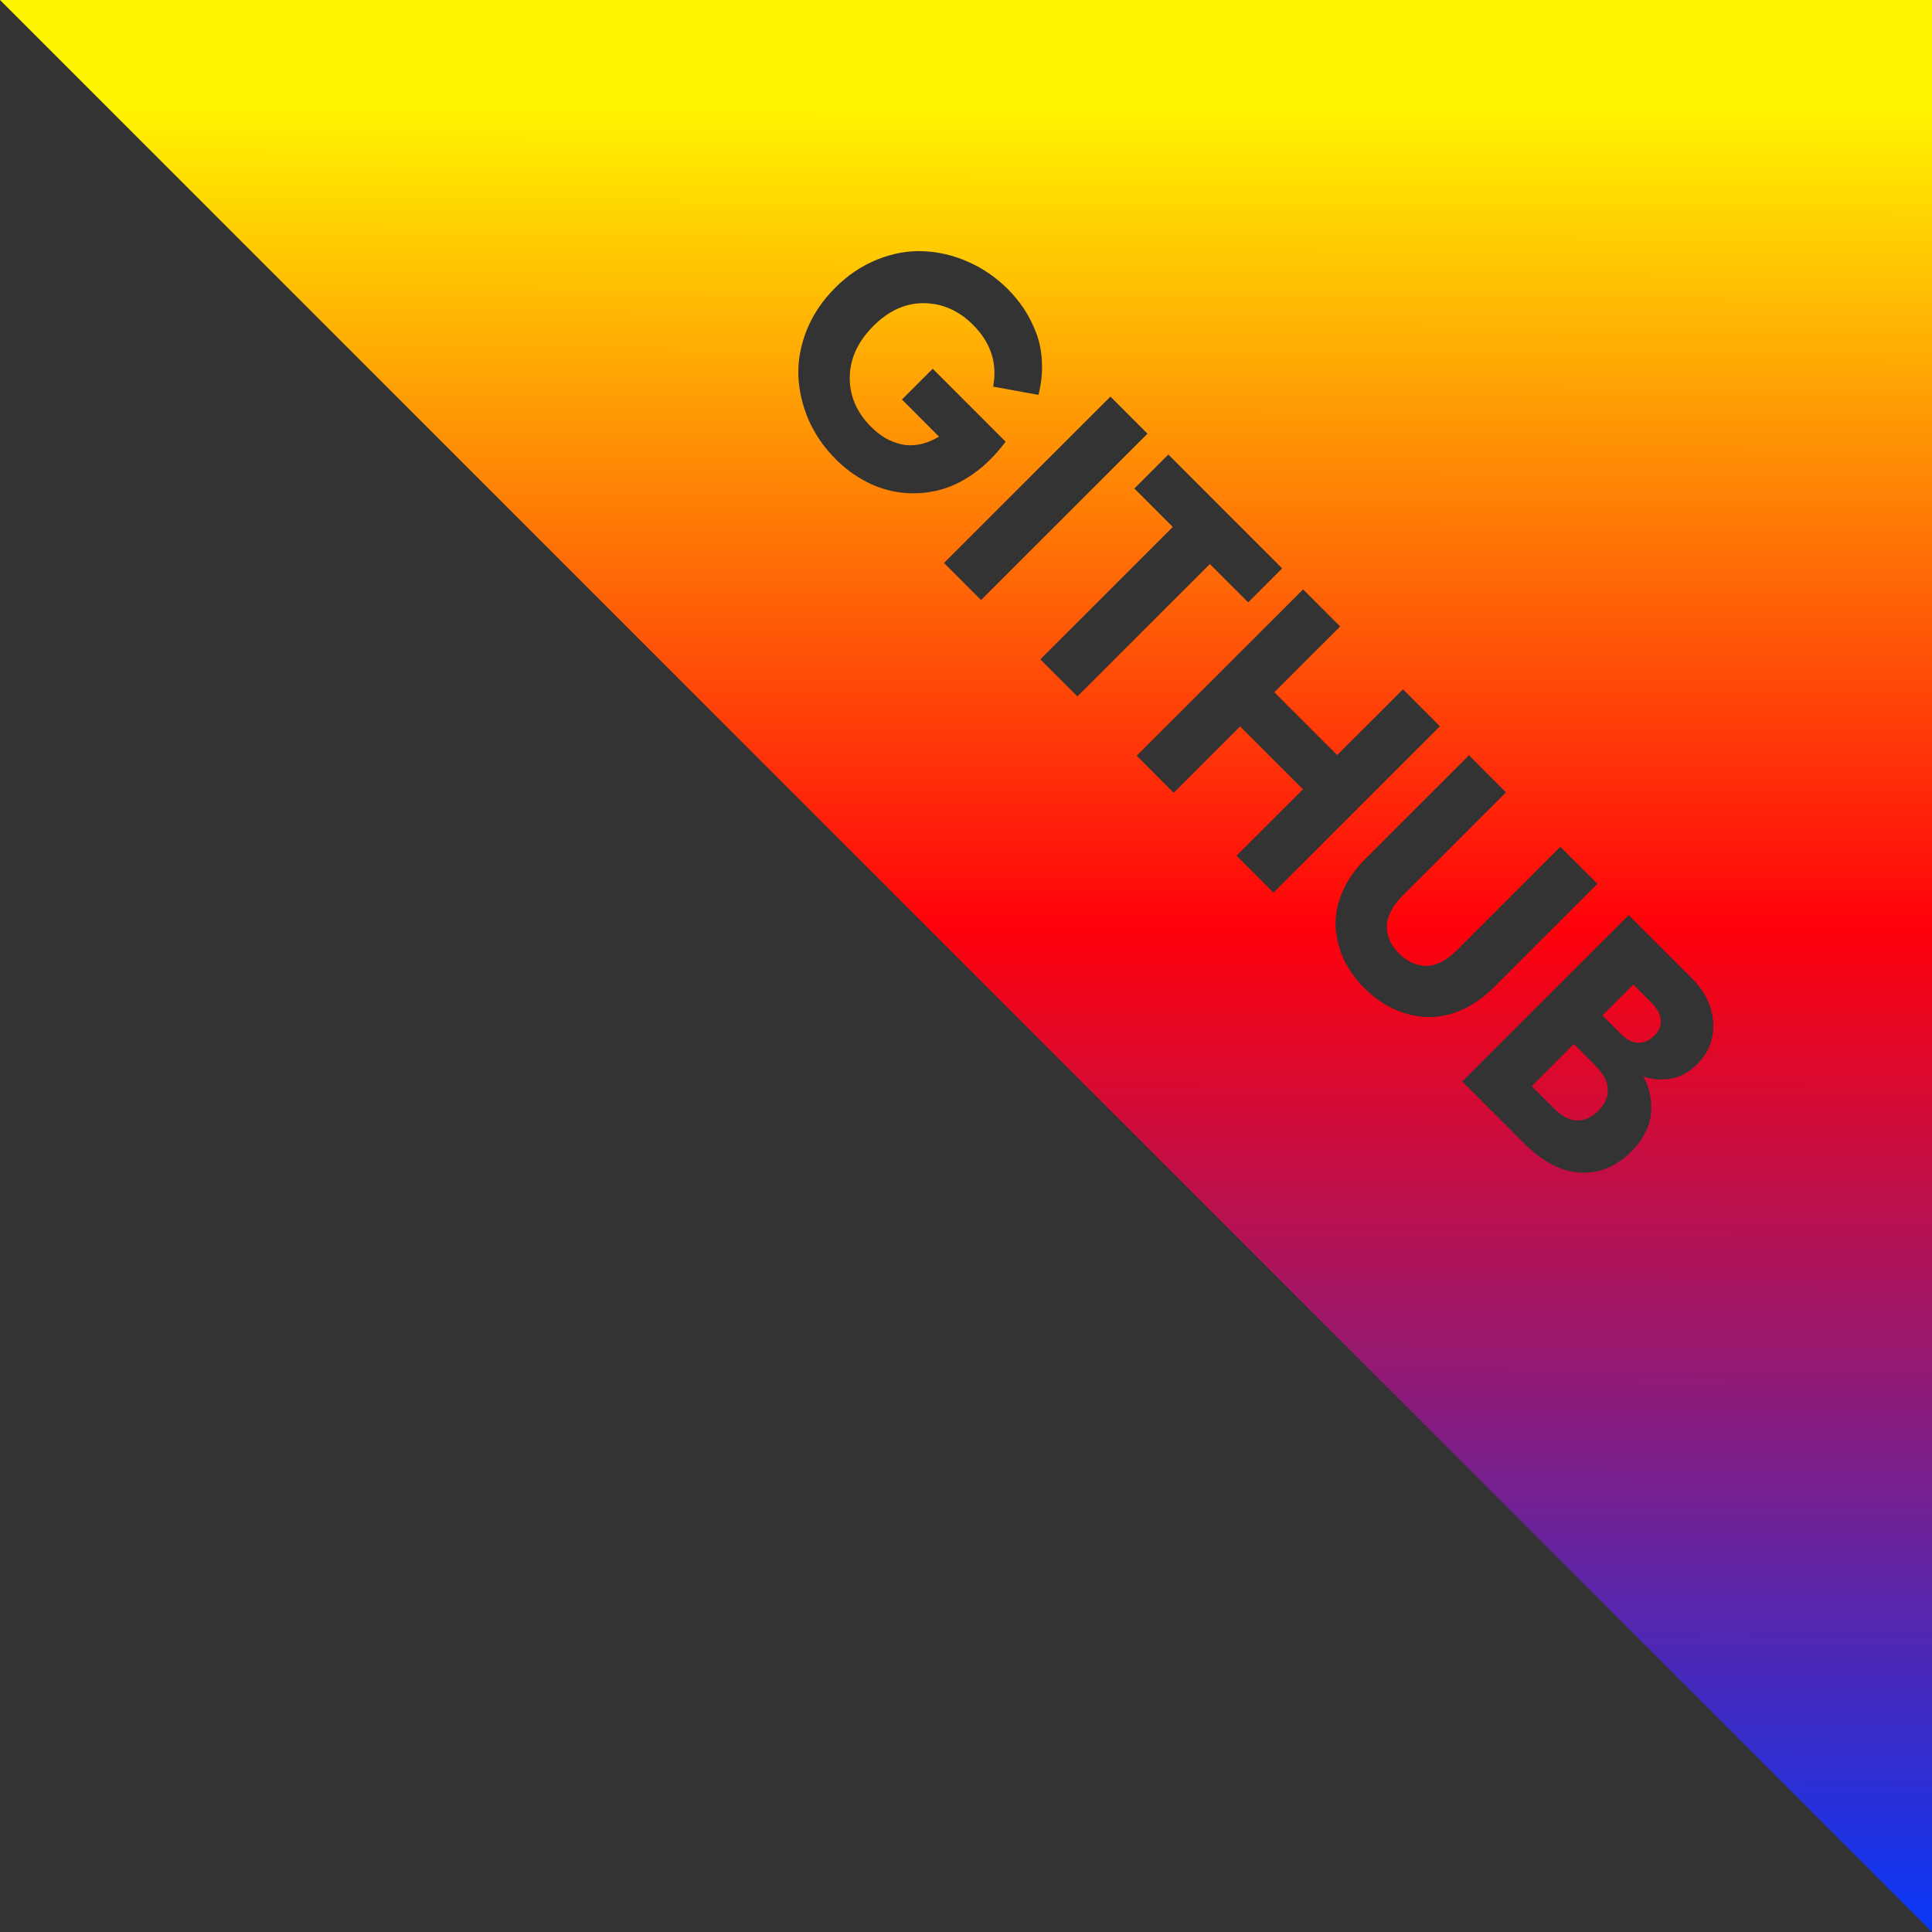 <svg width="408" height="408" viewBox="0 0 408 408" fill="none" xmlns="http://www.w3.org/2000/svg">
<rect x="0" y="0" width="408" height="408" fill="#333333" stroke="none"/>
<path fill-rule="evenodd" clip-rule="evenodd" d="M408 0H0L408 408V0ZM176.384 60.758C173.709 63.432 171.711 66.396 170.389 69.65C169.083 72.921 168.486 76.143 168.598 79.317C168.726 82.508 169.45 85.634 170.771 88.695C172.124 91.757 174.024 94.513 176.473 96.962C178.438 98.928 180.589 100.516 182.925 101.725C185.277 102.95 187.734 103.716 190.296 104.023C192.857 104.329 195.403 104.185 197.933 103.589C200.479 103.01 203.001 101.842 205.499 100.087C206.772 99.201 207.997 98.17 209.173 96.994C210.285 95.882 211.349 94.642 212.364 93.273L196.972 77.874L190.469 84.374L198.298 92.206C196.928 93.028 195.559 93.575 194.189 93.849C192.836 94.106 191.555 94.098 190.346 93.824C189.138 93.549 188.002 93.106 186.939 92.493C185.892 91.865 184.893 91.075 183.942 90.124C180.914 87.094 179.416 83.614 179.45 79.682C179.499 75.735 181.167 72.118 184.455 68.832C187.71 65.578 191.28 63.975 195.163 64.025C199.062 64.09 202.502 65.614 205.482 68.595C209.251 72.366 210.668 76.717 209.732 81.647L219.303 83.389C219.9 81.053 220.142 78.765 220.029 76.526C219.949 74.286 219.555 72.232 218.847 70.362C218.138 68.493 217.285 66.801 216.286 65.286C215.287 63.772 214.136 62.361 212.831 61.056C210.366 58.59 207.579 56.672 204.47 55.302C201.393 53.932 198.243 53.182 195.02 53.052C191.814 52.906 188.575 53.486 185.304 54.79C182.033 56.094 179.06 58.084 176.384 60.758ZM234.503 83.754L199.354 118.887L207.182 126.719L242.332 91.586L234.503 83.754ZM239.549 103.161L246.728 95.985L270.771 120.038L263.591 127.215L255.496 119.116L227.527 147.073L219.698 139.24L247.668 111.284L239.549 103.161ZM275.192 124.461L240.042 159.594L247.871 167.427L261.892 153.412L275.158 166.684L261.137 180.698L268.941 188.507L304.091 153.373L296.286 145.565L282.386 159.459L269.12 146.187L283.021 132.293L275.192 124.461ZM288.385 181.319L310.215 159.5L318.043 167.333L296.166 189.2C295.167 190.199 294.393 191.214 293.845 192.245C293.313 193.26 292.999 194.186 292.902 195.024C292.837 195.862 292.909 196.692 293.119 197.514C293.344 198.319 293.65 199.028 294.037 199.641C294.439 200.237 294.914 200.809 295.462 201.357C296.155 202.05 296.896 202.614 297.685 203.049C298.507 203.484 299.433 203.783 300.464 203.944C301.512 204.089 302.656 203.896 303.897 203.365C305.153 202.817 306.402 201.923 307.643 200.683L329.521 178.815L337.35 186.648L315.52 208.467C313.329 210.658 310.992 212.285 308.51 213.348C306.029 214.41 303.604 214.885 301.235 214.772C298.867 214.659 296.555 214.086 294.299 213.054C292.076 212.023 290.022 210.564 288.137 208.678C286.236 206.777 284.771 204.714 283.74 202.49C282.725 200.25 282.162 197.946 282.05 195.578C281.954 193.225 282.438 190.808 283.502 188.327C284.566 185.846 286.193 183.51 288.385 181.319ZM343.944 193.245L308.795 228.379L321.819 241.409C325.733 245.325 329.689 247.396 333.684 247.623C337.712 247.849 341.33 246.36 344.537 243.154C345.843 241.849 346.842 240.464 347.535 238.998C348.244 237.548 348.631 236.13 348.696 234.744C348.777 233.375 348.673 232.078 348.383 230.853C348.125 229.628 347.682 228.46 347.054 227.348C348.794 227.961 350.688 228.114 352.734 227.809C354.796 227.487 356.69 226.464 358.414 224.741C360.864 222.292 361.992 219.36 361.8 215.944C361.607 212.528 360.077 209.386 357.21 206.517L343.944 193.245ZM328.153 234.063L323.465 229.373L332.361 220.481L336.952 225.074C338.644 226.766 339.505 228.434 339.537 230.078C339.585 231.705 338.924 233.203 337.554 234.572C336.152 235.974 334.646 236.658 333.034 236.626C331.439 236.577 329.812 235.723 328.153 234.063ZM342.319 218.356L338.405 214.44L344.932 207.916L348.677 211.663C349.934 212.92 350.618 214.153 350.731 215.361C350.843 216.57 350.376 217.698 349.328 218.745C348.329 219.743 347.209 220.235 345.968 220.218C344.744 220.186 343.527 219.565 342.319 218.356Z" fill="url(#paint0_linear_173_88)"/>
<defs>
<linearGradient id="paint0_linear_173_88" x1="230.231" y1="22.208" x2="229.744" y2="413.707" gradientUnits="userSpaceOnUse">
<stop stop-color="#FFF500"/>
<stop offset="0.443" stop-color="#FF010B"/>
<stop offset="1" stop-color="#0139FF"/>
</linearGradient>
</defs>
</svg>
